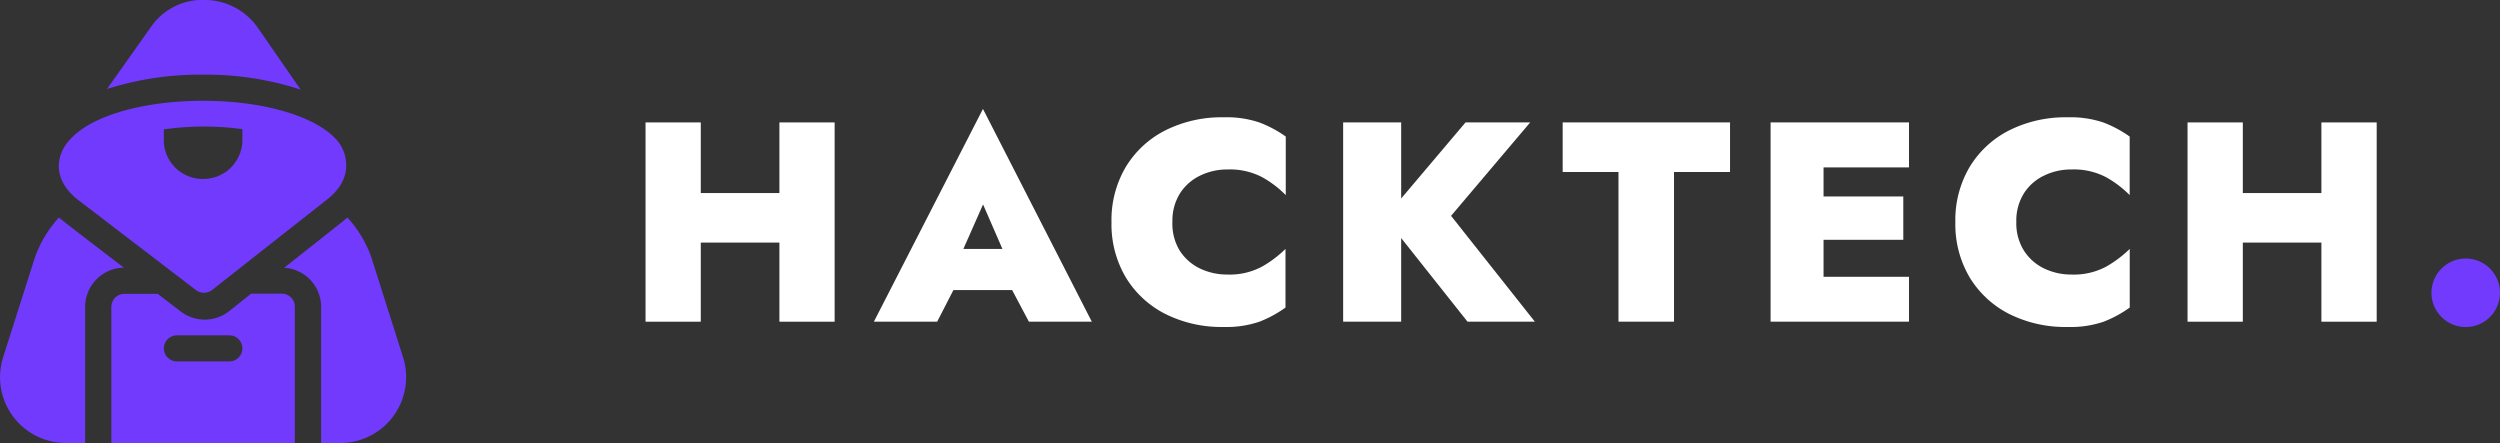 <svg id="Слой_1" data-name="Слой 1" xmlns="http://www.w3.org/2000/svg" viewBox="0 0 473.98 84.01"><rect x="0" y="0" width="473.98" height="84.01" fill="#333333" stroke="none"/><defs><style>.cls-1{fill:#713afc;}.cls-2{fill:#fff;}</style></defs><title>hack</title><circle id="Эллипс_1" data-name="Эллипс 1" class="cls-1" cx="467.48" cy="55.51" r="6.5"/><path id="Forma_1" data-name="Forma 1" class="cls-1" d="M64,26.72c-3.92-4.62-13.91-7.6-25.45-7.6S17.11,22,13.14,26.62a7.4,7.4,0,0,0-2,4.86c0,1.72.72,4.27,4,6.69h0L37.14,55a2.52,2.52,0,0,0,3.06,0L61.8,38h0c3.15-2.38,3.84-4.87,3.84-6.55A7.32,7.32,0,0,0,64,26.72ZM38.51,33.94a7.4,7.4,0,0,1-7.45-7V24.53A58,58,0,0,1,38.51,24a56.12,56.12,0,0,1,7.44.49V26.8A7.41,7.41,0,0,1,38.51,33.94ZM48.82,5.18A12.32,12.32,0,0,0,38.79,0,11.86,11.86,0,0,0,28.7,5L20.29,16.88a58,58,0,0,1,18.22-2.71A57.63,57.63,0,0,1,57,17ZM11.17,41.25a22.37,22.37,0,0,0-4.56,7.59l-6,18.84A12.49,12.49,0,0,0,12.43,84h3.71V58.15a7.46,7.46,0,0,1,7.34-7.4C22.39,49.92,12.21,42.15,11.17,41.25ZM53.42,55.69H47.61L43.45,59a7.49,7.49,0,0,1-9.19.06l-4.35-3.34H23.6a2.49,2.49,0,0,0-2.49,2.47V84H55.9V58.15a2.48,2.48,0,0,0-2.48-2.47ZM43.48,68.53H33.54a2.47,2.47,0,1,1,0-4.94h9.94a2.47,2.47,0,1,1,0,4.94Zm32.92-.85-6-18.9a22.22,22.22,0,0,0-4.52-7.52c-.79.68-11.22,8.88-12,9.52a7.42,7.42,0,0,1,7,7.38V84h3.7A12.48,12.48,0,0,0,77,71.49,12.35,12.35,0,0,0,76.4,67.68Z" transform="translate(0 -0.01)"/><path class="cls-2" d="M132.86,23.22V36.61h14.91V23.22h10.47V61H147.77V46H132.86V61H122.39V23.22Z" transform="translate(0 -0.01)"/><path class="cls-2" d="M177.68,61h-12l20.68-40.34L207,61H195.07L191.89,55H180.76ZM190.05,47.2l-3.67-8.43-3.73,8.43Z" transform="translate(0 -0.01)"/><path class="cls-2" d="M223.66,47.52a9.42,9.42,0,0,0,3.81,3.38,11.84,11.84,0,0,0,5.24,1.16,12.93,12.93,0,0,0,6.59-1.52,21.24,21.24,0,0,0,4.42-3.34V58.32A22.09,22.09,0,0,1,238.78,61,19.36,19.36,0,0,1,232,62a23.76,23.76,0,0,1-11.09-2.48,18.57,18.57,0,0,1-7.48-6.94,19.76,19.76,0,0,1-2.7-10.45,19.76,19.76,0,0,1,2.7-10.45,18.57,18.57,0,0,1,7.48-6.94A23.76,23.76,0,0,1,232,22.25a19.36,19.36,0,0,1,6.83,1,22.09,22.09,0,0,1,4.94,2.65V37a19.73,19.73,0,0,0-4.42-3.37,13.14,13.14,0,0,0-6.59-1.49,11.71,11.71,0,0,0-5.24,1.17,9.33,9.33,0,0,0-3.81,3.37,9.79,9.79,0,0,0-1.43,5.4A9.77,9.77,0,0,0,223.66,47.52Z" transform="translate(0 -0.01)"/><path class="cls-2" d="M290.11,23.22l-15,17.71L291,61H278.23L265.65,45.14V61h-11V23.22h11V37.64l12.2-14.42Z" transform="translate(0 -0.01)"/><path class="cls-2" d="M296.27,23.22H328v9.4H317.38V61H306.85V32.62H296.27Z" transform="translate(0 -0.01)"/><path class="cls-2" d="M345.73,52.49h16.2V61H335.69V23.22h26.24v8.53h-16.2v5.51h15.12v8.21H345.73Z" transform="translate(0 -0.01)"/><path class="cls-2" d="M383.72,47.52a9.3,9.3,0,0,0,3.81,3.38,11.77,11.77,0,0,0,5.23,1.16,12.91,12.91,0,0,0,6.59-1.52,21.59,21.59,0,0,0,4.43-3.34V58.32A22.31,22.31,0,0,1,398.84,61,19.39,19.39,0,0,1,392,62a23.8,23.8,0,0,1-11.1-2.48,18.57,18.57,0,0,1-7.48-6.94,19.76,19.76,0,0,1-2.7-10.45,19.76,19.76,0,0,1,2.7-10.45,18.57,18.57,0,0,1,7.48-6.94A23.8,23.8,0,0,1,392,22.25a19.39,19.39,0,0,1,6.83,1,22.31,22.31,0,0,1,4.94,2.65V37a20,20,0,0,0-4.43-3.37,13.12,13.12,0,0,0-6.59-1.49,11.64,11.64,0,0,0-5.23,1.17,9.2,9.2,0,0,0-3.81,3.37,9.71,9.71,0,0,0-1.43,5.4A9.69,9.69,0,0,0,383.72,47.52Z" transform="translate(0 -0.01)"/><path class="cls-2" d="M425.22,23.22V36.61h14.9V23.22H450.6V61H440.12V46h-14.9V61H414.74V23.22Z" transform="translate(0 -0.01)"/></svg>